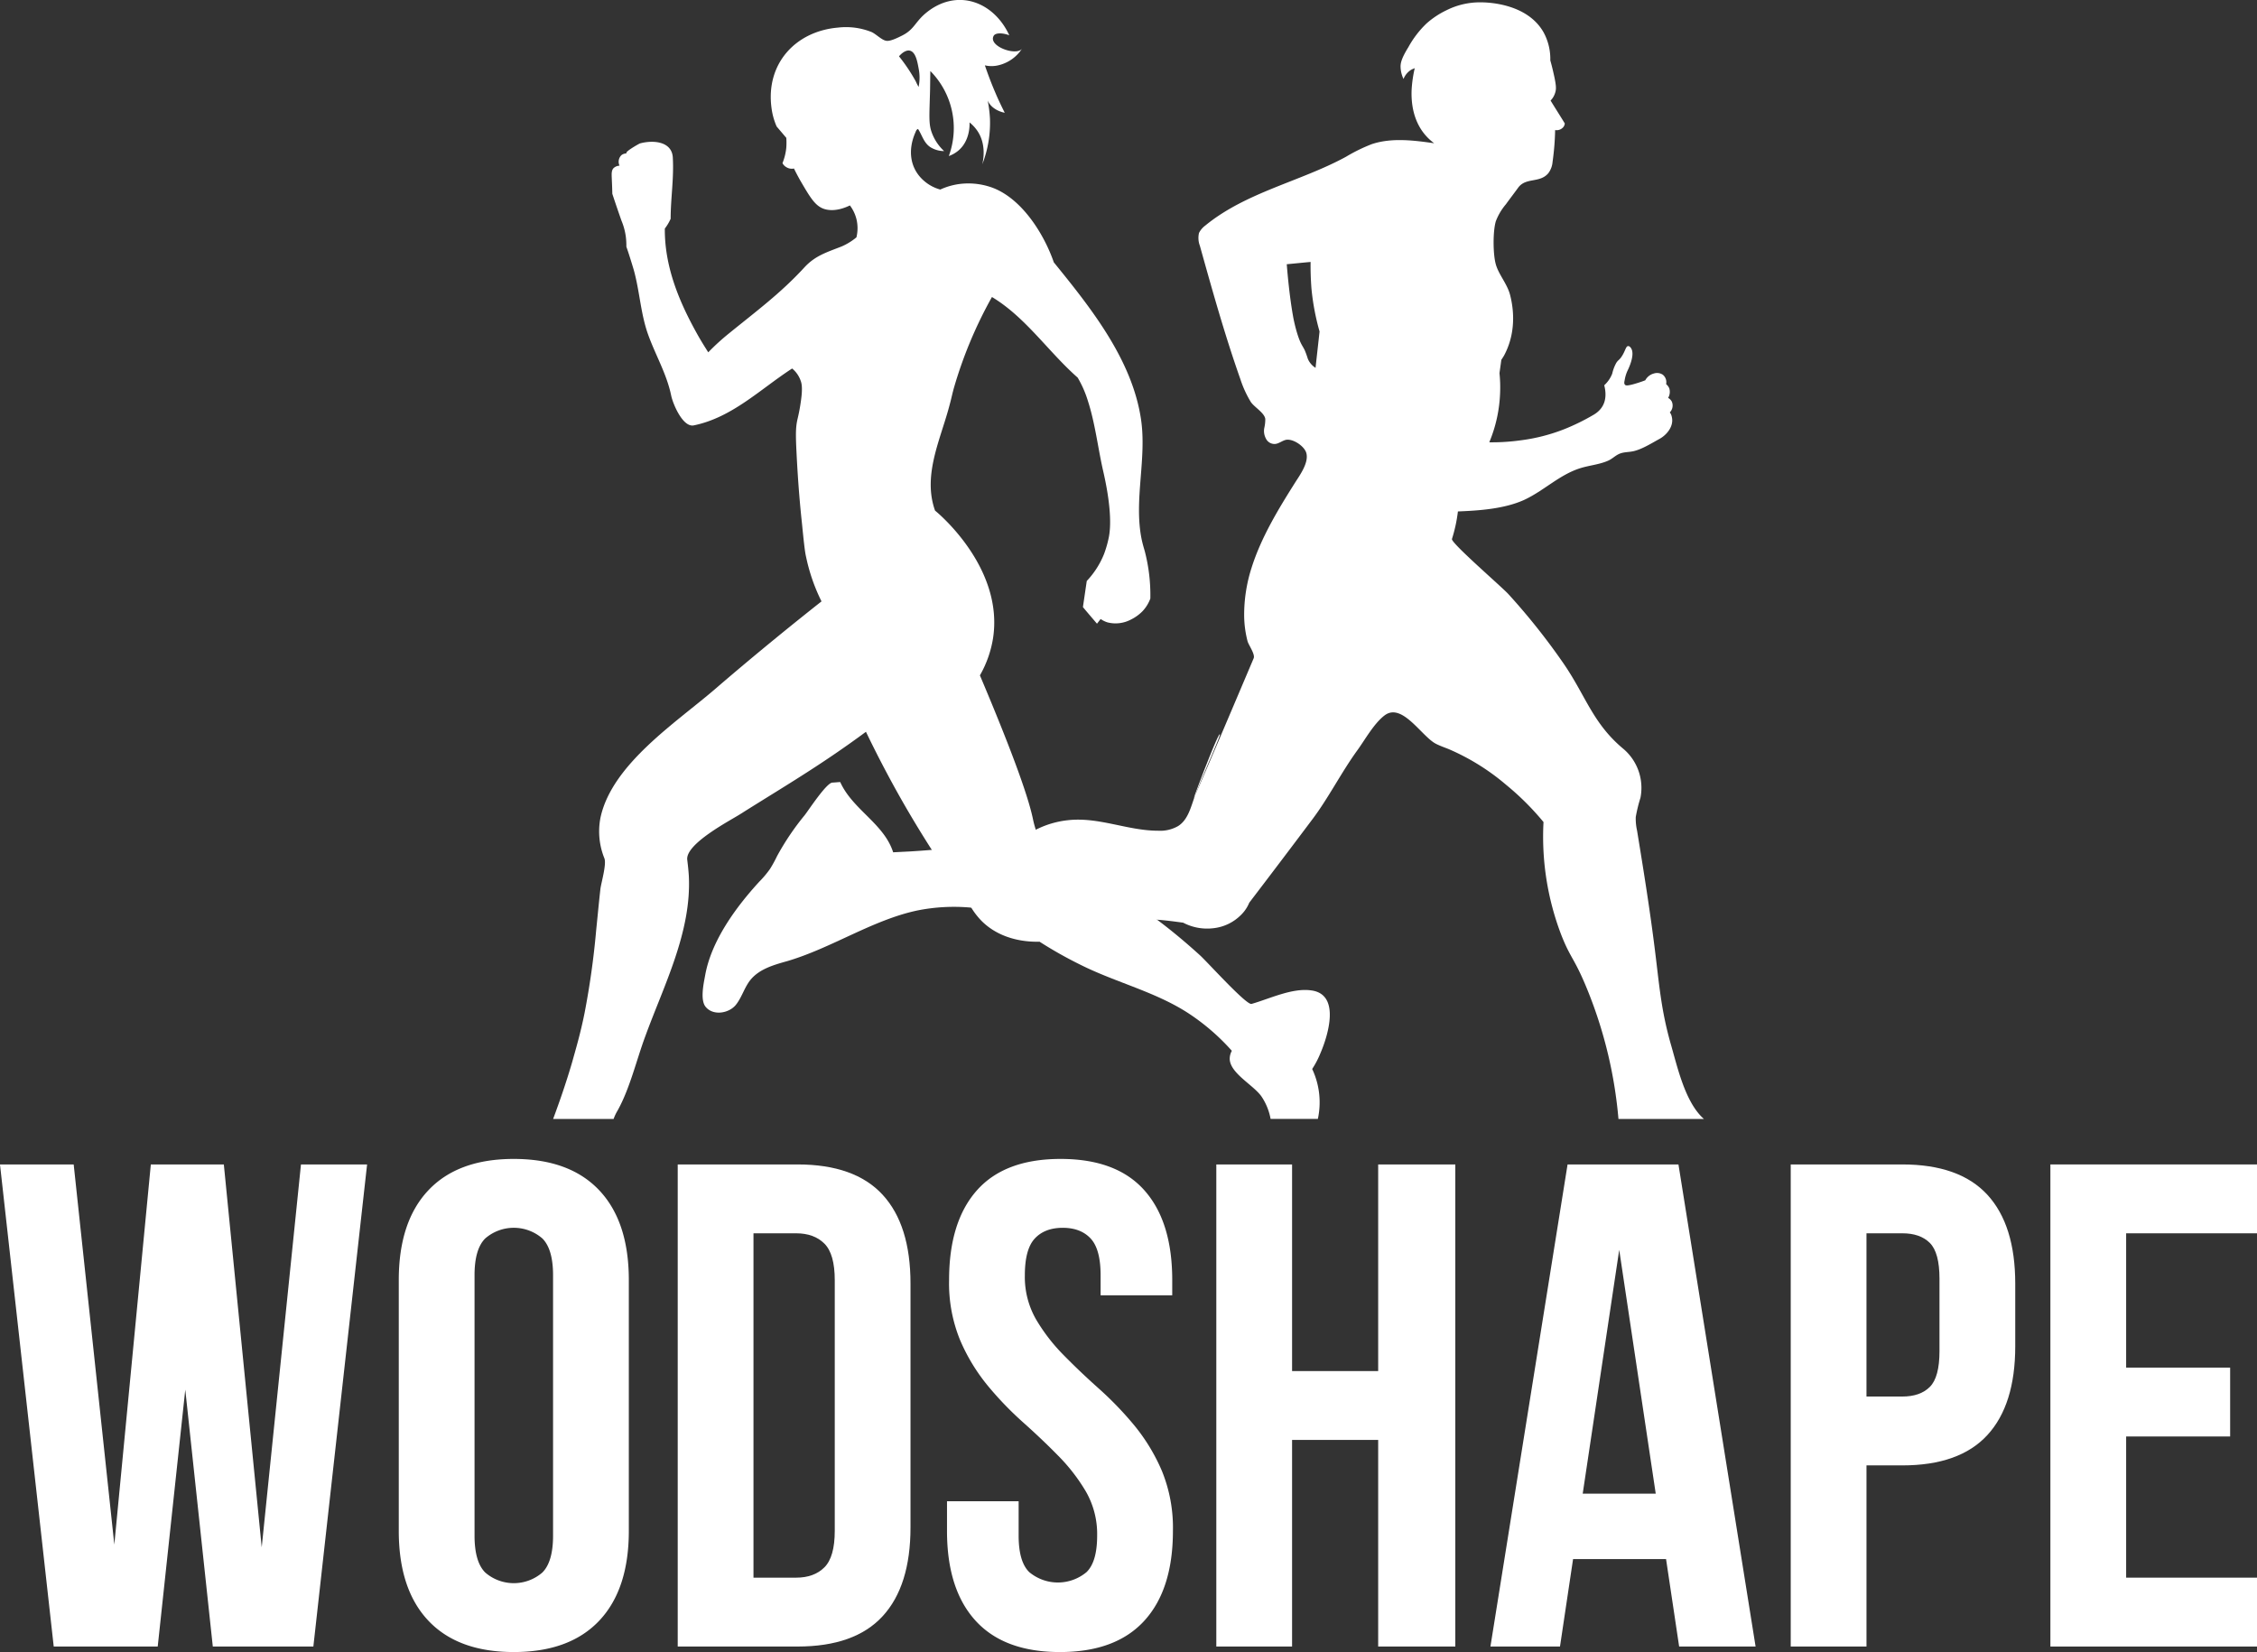 <svg xmlns="http://www.w3.org/2000/svg" width="684.667" height="501.188" viewBox="0 0 684.667 501.188">
  <rect x="0" y="0" width="684.667" height="501.188" fill="#333333" stroke="none"/>
  <g id="Group_11155" data-name="Group 11155" transform="translate(-1575.464 -1289.54)">
    <g id="Group_11153" data-name="Group 11153" transform="translate(1743.251 1289.54)">
      <g id="Group_11151" data-name="Group 11151" transform="translate(45.352 0.722)">
        <g id="Group_11149" data-name="Group 11149">
          <path id="Path_7728" data-name="Path 7728" d="M2152.792,1606.569c-2.97-10.463-3.488-17.911-4.822-28.546-1.508-12.142-3.444-24.2-5.425-36.3a16.276,16.276,0,0,1-.388-4.09,45.777,45.777,0,0,1,1.421-5.813,15.516,15.516,0,0,0-5.124-14.811c-9.3-7.707-11.453-16.1-18.126-25.833a198.843,198.843,0,0,0-16.792-21.14c-1.937-2.153-17.524-15.586-17.136-16.749a45.321,45.321,0,0,0,1.808-8.352c6.5-.259,13.993-.775,19.979-3.445,6.027-2.755,10.806-7.707,17.177-9.687,2.757-.861,5.684-1.077,8.354-2.24,1.206-.516,2.066-1.42,3.185-1.98,1.551-.775,3.23-.56,4.823-.99,2.54-.646,5.338-2.412,7.62-3.659s4.435-3.918,3.745-6.674a3.186,3.186,0,0,0-.6-1.378,2.98,2.98,0,0,0,.6-3.272,2.741,2.741,0,0,0-1.119-1.12,3.577,3.577,0,0,0,.345-2.928,3.47,3.47,0,0,0-.948-1.248,2.913,2.913,0,0,0-.99-2.842,3.115,3.115,0,0,0-2.712-.388,4.162,4.162,0,0,0-2.626,2.067,37.785,37.785,0,0,1-3.833,1.249c-1.377.344-2.066.431-2.324.086-.259-.258-.259-.646-.086-1.421a10.911,10.911,0,0,1,.948-3.013c.215-.432,2.369-4.866.9-6.76-.086-.13-.43-.561-.818-.517-.732.043-.819,1.593-2.109,3.4-.733.991-.862.775-1.465,1.679a12.651,12.651,0,0,0-1.248,3.316,9.389,9.389,0,0,1-2.411,3.487c.947,3.7.215,6.933-3.23,8.956a65.805,65.805,0,0,1-8.74,4.305,54.909,54.909,0,0,1-13.389,3.444,63.244,63.244,0,0,1-9.516.6,42.676,42.676,0,0,0,3.273-14.725,41.8,41.8,0,0,0-.173-6.243c.173-1.335.388-2.713.559-4.048.3-.473.6-.9.862-1.377,4.262-8.008,2.368-16.017,1.808-18.256-.86-3.443-3.574-6.328-4.392-9.515-.818-3.1-.861-9.816.043-12.874a17.608,17.608,0,0,1,3.056-5.167c1.249-1.722,2.541-3.4,3.789-5.123,2.368-3.1,6.5-1.249,9.085-4.305a6.556,6.556,0,0,0,1.291-3.445,79.323,79.323,0,0,0,.776-9.644,2.653,2.653,0,0,0,2.411-.818,1.982,1.982,0,0,0,.516-1.205c-1.42-2.325-2.884-4.607-4.305-6.932a5.806,5.806,0,0,0,1.378-2.324c.388-1.163.3-2.2-.172-4.564-.3-1.378-.689-3.186-1.292-5.3a16.9,16.9,0,0,0-2.023-8.482c-5.08-9-17.438-9.128-19.116-9.128a22.586,22.586,0,0,0-10.378,2.411,25.814,25.814,0,0,0-6.028,4,29.669,29.669,0,0,0-5.511,7.19c-2.109,3.4-2.324,4.779-2.368,5.726a8.894,8.894,0,0,0,.9,3.918,5.727,5.727,0,0,1,2.411-2.841c.345-.172.689-.3.991-.431a38.521,38.521,0,0,0-.947,6.588c-.259,6.373,1.636,12.358,6.845,16.189-6.286-.9-12.916-1.722-18.9.258a50.7,50.7,0,0,0-7.837,3.833c-13.821,7.534-30.31,10.72-42.71,20.881a6.345,6.345,0,0,0-1.895,2.239,6.668,6.668,0,0,0,.258,3.875c3.789,13.562,7.577,27.125,12.27,40.429a33.079,33.079,0,0,0,3.186,6.975c1.076,1.593,4.177,3.315,4.392,5.167a11.671,11.671,0,0,1-.3,2.712,4.792,4.792,0,0,0,.473,3.186,2.889,2.889,0,0,0,2.627,1.679c1.205,0,2.281-.99,3.445-1.248,2.109-.431,5.467,1.808,6.156,3.831.948,2.885-1.808,6.717-3.273,9-5.079,8.052-10.375,16.706-13.3,26.006a46.738,46.738,0,0,0-2.238,14.423,32.094,32.094,0,0,0,1.033,7.837c.345,1.205,2.368,3.961,1.852,5.167-8.783,20.71-15.026,35.392-17.266,40.429-.043.086-.043.129-.086.215-.129.259-.216.474-.3.646-.044.173-.129.3-.172.474-1.205,3.229-2.024,7.19-5.081,9.128a10.932,10.932,0,0,1-6.071,1.421c-9.3,0-18.04-4.263-27.426-3.186a28.08,28.08,0,0,0-9.687,2.885,32.328,32.328,0,0,0-3.488,1.937,226.461,226.461,0,0,1-28.072,4.177c-2.153.171-4.392.343-6.63.473-1.722.086-3.4.171-5.081.258-2.8-8.74-12.314-12.96-16.06-21.312-.818.044-1.592.129-2.411.172-1.809.129-7.234,8.439-8.353,9.86a78.9,78.9,0,0,0-8.4,12.443,37.84,37.84,0,0,1-2.152,3.918,31.2,31.2,0,0,1-3.272,3.875c-7.061,7.707-14.553,17.911-16.4,28.46-.474,2.539-1.508,7.363.129,9.428,2.282,2.842,7.018,2.024,9.128-.473,1.851-2.24,2.627-5.3,4.434-7.578,2.67-3.359,7.062-4.607,11.2-5.769,13.476-3.961,25.876-12.486,39.481-15.371a56.466,56.466,0,0,1,16.362-.86c4.692.3,9.3.947,13.906,1.507,10.247,1.42,19.891,1.162,30.139,1.377,3.272.086,7.405.3,12.357.775,2.454.172,5.08.517,7.879.9a15.669,15.669,0,0,0,9.171,1.679,13.916,13.916,0,0,0,8.31-3.961,11.131,11.131,0,0,0,2.582-3.789c6.416-8.4,12.831-16.878,19.16-25.316,4.779-6.329,8.7-14.079,13.476-20.71,2.412-3.273,5.124-8.309,8.439-10.807,5.3-3.961,11.194,6.372,15.5,8.611,1.248.646,2.626,1.119,3.918,1.635a68.406,68.406,0,0,1,17.438,10.85,82.082,82.082,0,0,1,11.323,11.281,83.441,83.441,0,0,0,5.3,34.013c2.971,7.664,4.09,7.061,8.311,17.61a134.716,134.716,0,0,1,9.127,38.448h25.92C2157.1,1624.221,2154.773,1613.328,2152.792,1606.569Zm-107.767-205.2a5.846,5.846,0,0,1-2.369-2.8,26.018,26.018,0,0,0-.9-2.5c-.387-.818-.775-1.378-.818-1.508-1.55-2.583-2.627-8.224-2.627-8.224-1.29-6.888-1.937-15.328-2.023-16.4,2.411-.216,4.779-.474,7.234-.689-.044,2.5.043,5.21.258,8.094a72.875,72.875,0,0,0,2.454,13C2045.843,1394.005,2045.413,1397.665,2045.025,1401.367Z" transform="translate(-1859.084 -1290.5)" fill="#fff"/>
        </g>
        <g id="Group_11150" data-name="Group 11150" transform="translate(149.035 222.032)">
          <path id="Path_7729" data-name="Path 7729" d="M2065.255,1585.956c-.609-.214-7.979,19.272-7.852,19.326a10.067,10.067,0,0,0,.508-1.069C2061.624,1594.808,2065.667,1586.1,2065.255,1585.956Z" transform="translate(-2057.402 -1585.954)" fill="#fff"/>
        </g>
      </g>
      <g id="Group_11152" data-name="Group 11152">
        <path id="Path_7730" data-name="Path 7730" d="M2028.779,1590.012c-5.812-.861-12.7,2.54-18.17,4.09-1.55.473-13.648-13-15.758-14.854-4.176-3.789-8.438-7.362-12.873-10.678-2.024-1.55-4-2.971-6.071-4.392-6.114-4.047-13.864-5.167-19.763-8.912a26.8,26.8,0,0,1-7.75-7.405,26.194,26.194,0,0,1-3.229-6.588,30.222,30.222,0,0,1-.9-3.4c-1.291-6.071-5.381-18.212-16.059-43.443a33.151,33.151,0,0,0,4-11.366c3.1-20.581-15.285-36.726-17.609-38.621-3.66-10.29,1.205-20.623,4-30.526,1.033-3.7.948-3.789,1.679-6.544a131.026,131.026,0,0,1,11.582-27.728c10.247,6.156,17.136,16.661,26.005,24.455a32.614,32.614,0,0,1,3.1,7.061c2.24,6.932,3.057,14.466,4.693,21.527,2.842,12.486,1.98,17.911,1.722,19.5a32.685,32.685,0,0,1-1.55,5.511,25.924,25.924,0,0,1-5.209,8.094c-.388,2.626-.776,5.3-1.163,7.922,1.378,1.68,2.841,3.358,4.262,5.038.388-.474.732-.948,1.119-1.421a7.4,7.4,0,0,0,2.11,1.032,9.93,9.93,0,0,0,6.975-.818,13.027,13.027,0,0,0,3.616-2.583,11.342,11.342,0,0,0,2.369-3.832,52.891,52.891,0,0,0-1.679-14.338c-.345-1.205-.646-2.153-.99-3.788-2.369-11.883,1.636-24.284-.173-36.339-2.712-18.084-15.241-33.756-26.436-47.534-2.97-8.568-9.558-19.117-18.384-22.561a21.245,21.245,0,0,0-8.956-1.335,20.187,20.187,0,0,0-7.1,1.808,12.453,12.453,0,0,1-4.822-2.54c-4.521-3.832-5.037-9.516-2.756-14.726.216-.516.3-.9.818-1.119,1.248,1.852,1.679,4.09,3.659,5.468a7.883,7.883,0,0,0,4.263,1.248,14.257,14.257,0,0,1-3.574-5.166c-1.205-2.928-.9-5.124-.689-13.519.044-2.455.044-4.435.086-5.6a24.61,24.61,0,0,1,5.6,25.79,9.5,9.5,0,0,0,2.927-1.679c3.488-2.971,3.4-7.707,3.358-8.525a11.93,11.93,0,0,1,2.239,2.367c2.928,4.09,1.937,9.042,1.636,10.334a34.892,34.892,0,0,0,2.325-13.777,39.02,39.02,0,0,0-.688-5.555c1.248,2.885,4.65,3.617,5.166,3.7-.947-1.895-1.937-3.919-2.841-6.071-1.248-2.884-2.282-5.683-3.186-8.309a9.028,9.028,0,0,0,3.617.086,11.747,11.747,0,0,0,7.664-5.167c-1.593,2.369-10.377-.688-8.611-3.875.474-.861,2.368-1.033,4.736-.173-4.865-10.505-16.275-14.423-25.532-6.544-3.143,2.712-3.4,4.909-7.147,6.717-1.034.516-3.4,1.722-4.607,1.507-1.377-.172-3.143-2.067-4.521-2.669a20.865,20.865,0,0,0-10.16-1.335c-12.96,1.12-22,11.065-20.15,24.455a20.206,20.206,0,0,0,1.55,5.554c.99,1.163,1.937,2.282,2.928,3.444a22.123,22.123,0,0,1,0,2.928,16.893,16.893,0,0,1-1.162,4.736,2.855,2.855,0,0,0,1.076,1.163,3.178,3.178,0,0,0,2.412.473c.387.818,1.033,2.067,1.851,3.531,2.885,4.951,4.349,7.448,6.76,8.525.776.344,3.66,1.42,8.353-.862a11.514,11.514,0,0,1,1.981,4.134,11.707,11.707,0,0,1,0,5.554,18.486,18.486,0,0,1-4.478,2.756c-4.478,1.765-7.965,2.756-11.281,6.33-7.233,7.879-14.6,13.3-22.862,20.021a68.9,68.9,0,0,0-6.329,5.769c-.9-1.421-2.2-3.445-3.573-5.942-5.425-9.773-9.688-20.235-9.6-31.6a14.514,14.514,0,0,0,1.765-2.971c0-6.2,1.033-12.27.646-18.729-.387-4.779-5.984-5.21-9.945-4.133-.215.043-5.425,2.971-3.875,3.057a2.417,2.417,0,0,0-1.765.516,2.794,2.794,0,0,0-.56,3.186,2.758,2.758,0,0,0-1.852.775c-.6.689-.559,1.593-.516,2.928.043,1.033.129,2.584.172,4.822,1.205,3.66,2.11,6.243,2.756,8.094a19.2,19.2,0,0,1,1.335,4.865,21.815,21.815,0,0,1,.172,3.1c.56,1.55,1.335,4,2.24,7.018,1.765,6.329,2.066,12.917,4.176,19.117,2.239,6.458,5.812,12.313,7.19,19.073.517,2.454,3.488,9.6,6.8,9,11.668-2.368,20.235-11.021,29.88-17.265a8.342,8.342,0,0,1,2.584,3.7c.3.776.646,2.2.086,6.114a54.188,54.188,0,0,1-.99,5.339c-.6,2.5-.646,4.564-.344,10.462.431,8.7,1.033,15.715,1.636,21.27.775,7.879.991,9.128,1.292,10.419a55.6,55.6,0,0,0,4.65,13.347c-6.286,4.952-19.074,15.2-32.249,26.565-11.84,10.2-31.258,22.776-34.788,38.965a21.753,21.753,0,0,0,1.163,12.4c.732,1.766-.99,7.535-1.205,9.343-.474,4.22-.862,8.439-1.292,12.615a246.136,246.136,0,0,1-3.531,25.1c-1.249,6.2-2.669,10.937-3.746,14.811-1.937,6.631-4,12.443-5.769,17.222h18.342a14.257,14.257,0,0,1,1.205-2.54c3.745-6.717,5.726-15.327,8.4-22.518,5.684-15.587,14.079-31.689,13.218-48.7-.129-2.067-.345-3.7-.474-4.822-.688-4.865,13.046-11.969,16.017-13.864,7.492-4.737,15.156-9.343,22.6-14.208,3.7-2.411,9.128-6.028,15.586-10.807,3.143,6.544,6.673,13.347,10.592,20.278,3.1,5.468,6.244,10.635,9.386,15.544,4,6.286,8.052,12.1,11.97,17.523a22.563,22.563,0,0,0,3.228,4.133c6.243,6.157,14.768,6.286,17.481,6.2a126.731,126.731,0,0,0,12.615,7.1c10.807,5.382,23.034,8.224,33.109,14.983a66.2,66.2,0,0,1,12.616,11.022,5.016,5.016,0,0,0-.646,2.411c.042,4.434,7.405,8.052,9.73,11.582a17.973,17.973,0,0,1,2.67,6.673h14.338a23.767,23.767,0,0,0-1.723-15.155,27.04,27.04,0,0,0,2.411-4.564C2033.859,1603.661,2037.648,1591.217,2028.779,1590.012Zm-125.118-283.39c1.076-1.248,2.324-1.937,3.272-1.722,1.808.387,2.325,3.487,2.669,5.338a13.865,13.865,0,0,1,0,5.684c-.258-.473-.56-1.032-.818-1.636A52.949,52.949,0,0,0,1903.661,1306.622Z" transform="translate(-1798.735 -1289.54)" fill="#fff"/>
      </g>
    </g>
    <g id="Group_11154" data-name="Group 11154" transform="translate(1575.464 1641.131)">
      <path id="Path_7731" data-name="Path 7731" d="M1631.668,1827.941l-8.357,77.932h-31.549l-16.3-146.254h22.355l12.327,115.332,11.074-115.332h22.147l11.491,116.168,11.91-116.168h20.059l-16.3,146.254h-30.505Z" transform="translate(-1575.464 -1757.948)" fill="#fff"/>
      <path id="Path_7732" data-name="Path 7732" d="M1736.436,1794.167q0-17.755,8.984-27.266t25.908-9.506q16.925,0,25.909,9.506t8.984,27.266v76.053q0,17.762-8.984,27.267t-25.909,9.506q-16.923,0-25.908-9.506t-8.984-27.267Zm22.984,77.516q0,7.942,3.237,11.178a13.23,13.23,0,0,0,17.341,0q3.238-3.239,3.24-11.178V1792.7q0-7.938-3.24-11.178a13.229,13.229,0,0,0-17.341,0q-3.242,3.241-3.237,11.178Z" transform="translate(-1615.466 -1757.395)" fill="#fff"/>
      <path id="Path_7733" data-name="Path 7733" d="M1849.036,1759.619h36.355q17.34,0,25.8,9.192t8.46,26.952v73.965q0,17.758-8.46,26.952t-25.8,9.192h-36.355Zm22.982,20.894v104.466h12.954q5.432,0,8.567-3.134t3.135-11.073v-76.053q0-7.937-3.135-11.072t-8.567-3.135Z" transform="translate(-1643.448 -1757.948)" fill="#fff"/>
      <path id="Path_7734" data-name="Path 7734" d="M1958.367,1794.167q0-17.755,8.463-27.266t25.384-9.506q16.923,0,25.386,9.506t8.462,27.266v4.6h-21.73v-6.06q0-7.938-3.029-11.178t-8.463-3.238q-5.436,0-8.462,3.238t-3.029,11.178a25.875,25.875,0,0,0,3.343,13.268,55.072,55.072,0,0,0,8.357,10.866q5.016,5.12,10.761,10.236a102.693,102.693,0,0,1,10.761,11.178,57.064,57.064,0,0,1,8.357,13.79,45.586,45.586,0,0,1,3.343,18.178q0,17.762-8.67,27.267t-25.6,9.506q-16.923,0-25.594-9.506t-8.67-27.267v-8.983h21.73v10.447q0,7.942,3.237,11.073a13.562,13.562,0,0,0,17.343,0q3.235-3.133,3.237-11.073a25.927,25.927,0,0,0-3.343-13.268,55.373,55.373,0,0,0-8.357-10.866q-5.017-5.118-10.761-10.236a101.784,101.784,0,0,1-10.761-11.178,56.816,56.816,0,0,1-8.357-13.79A45.488,45.488,0,0,1,1958.367,1794.167Z" transform="translate(-1670.461 -1757.395)" fill="#fff"/>
      <path id="Path_7735" data-name="Path 7735" d="M2089.43,1905.873h-22.984V1759.619h22.984v62.68h26.117v-62.68h23.4v146.254h-23.4v-62.68H2089.43Z" transform="translate(-1697.475 -1757.948)" fill="#fff"/>
      <path id="Path_7736" data-name="Path 7736" d="M2257.536,1905.873h-23.192l-3.97-26.535h-28.205l-3.97,26.535h-21.1l23.4-146.254h33.638Zm-52.443-46.383h22.149l-11.075-73.963Z" transform="translate(-1724.972 -1757.948)" fill="#fff"/>
      <path id="Path_7737" data-name="Path 7737" d="M2332.161,1759.619q17.339,0,25.8,9.192t8.463,26.952v19.014q0,17.761-8.463,26.952t-25.8,9.193H2321.3v54.95h-22.984V1759.619Zm-10.865,20.894v49.518h10.865q5.43,0,8.357-2.926t2.926-10.864V1794.3q0-7.94-2.926-10.866t-8.357-2.924Z" transform="translate(-1755.095 -1757.948)" fill="#fff"/>
      <path id="Path_7738" data-name="Path 7738" d="M2426.113,1821.255h31.548v20.895h-31.548v42.83h39.7v20.894h-62.68V1759.619h62.68v20.894h-39.7Z" transform="translate(-1781.142 -1757.948)" fill="#fff"/>
    </g>
  </g>
</svg>
